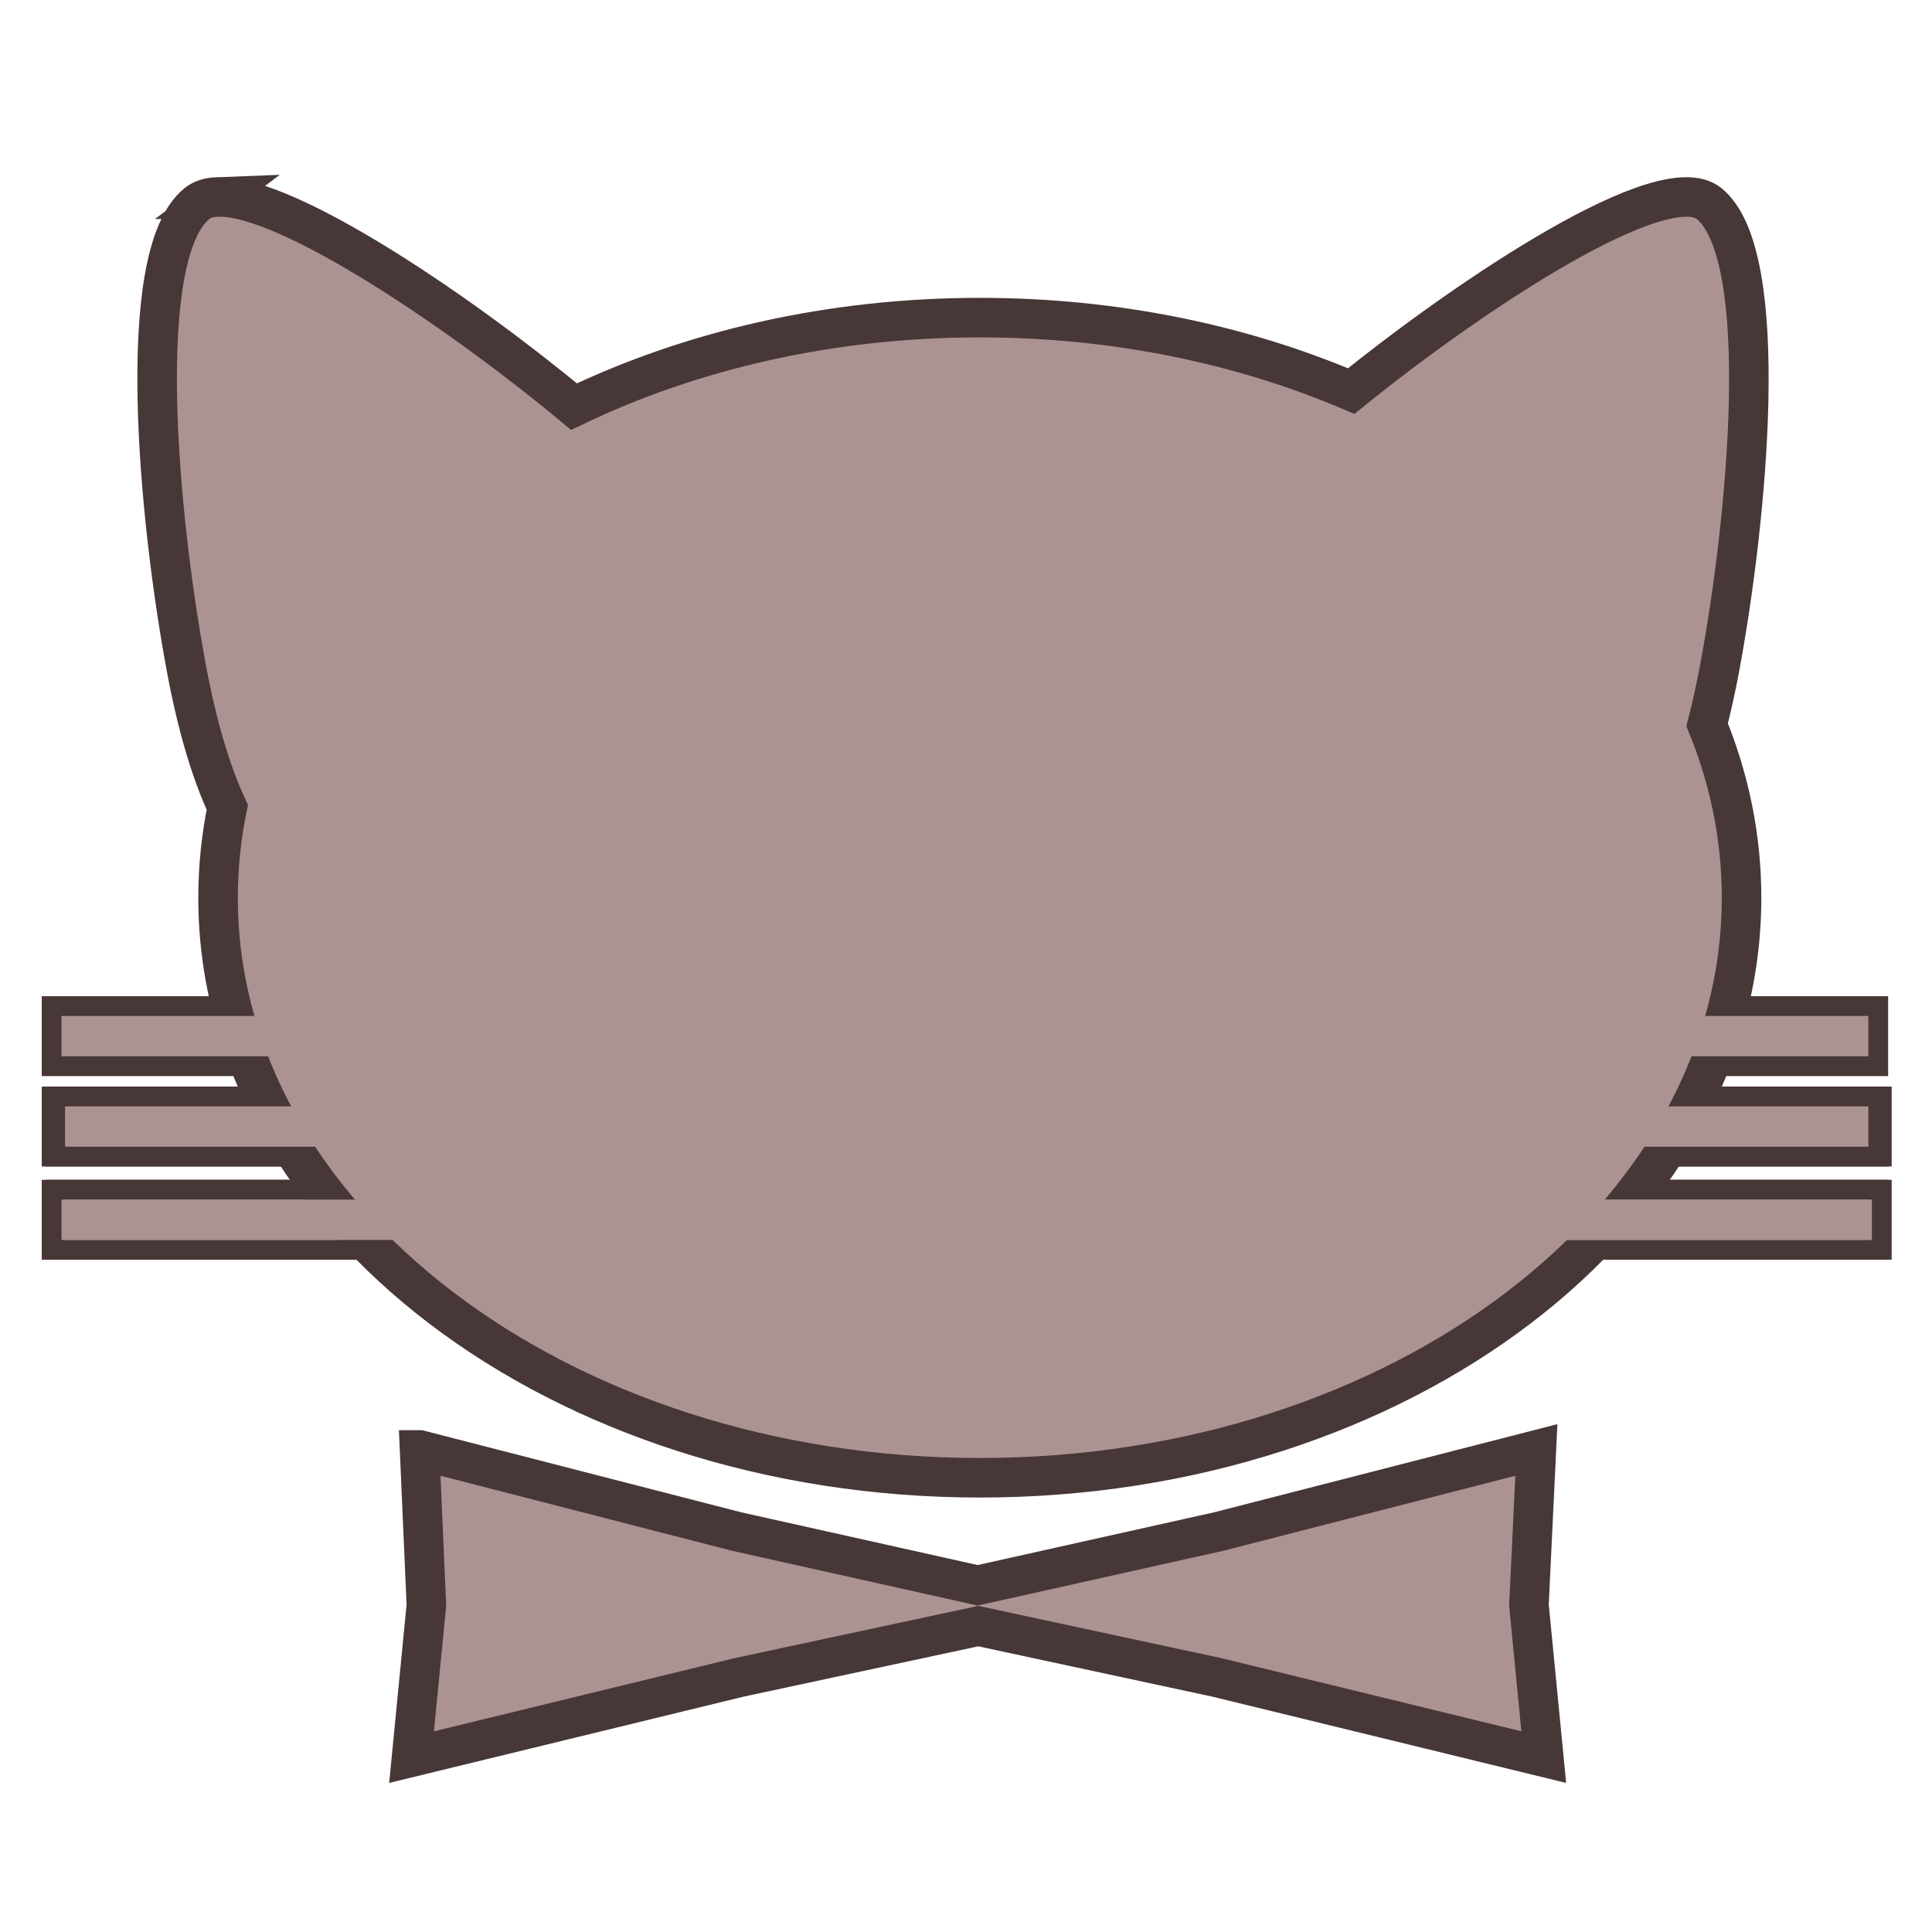 <?xml version="1.0" encoding="UTF-8" standalone="no"?>
<!-- Created with Inkscape (http://www.inkscape.org/) -->

<svg
   xmlns:dc="http://purl.org/dc/elements/1.1/"
   xmlns:cc="http://creativecommons.org/ns#"
   xmlns:rdf="http://www.w3.org/1999/02/22-rdf-syntax-ns#"
   xmlns:svg="http://www.w3.org/2000/svg"
   xmlns="http://www.w3.org/2000/svg"
   xmlns:xlink="http://www.w3.org/1999/xlink"
   xmlns:sodipodi="http://sodipodi.sourceforge.net/DTD/sodipodi-0.dtd"
   xmlns:inkscape="http://www.inkscape.org/namespaces/inkscape"
   width="200"
   height="200"
   id="svg2"
   version="1.1"
   inkscape:version="0.48.5 r10040"
   sodipodi:docname="enlamiao.svg">
  <defs
     id="defs4">
    <linearGradient
       id="linearGradient3910"
       inkscape:collect="always">
      <stop
         id="stop3912"
         offset="0"
         style="stop-color:#2b0000;stop-opacity:1;" />
      <stop
         id="stop3914"
         offset="1"
         style="stop-color:#000000;stop-opacity:0" />
    </linearGradient>
    <linearGradient
       inkscape:collect="always"
       id="linearGradient3895">
      <stop
         style="stop-color:#2b0000;stop-opacity:1;"
         offset="0"
         id="stop3897" />
      <stop
         style="stop-color:#2b0000;stop-opacity:0;"
         offset="1"
         id="stop3899" />
    </linearGradient>
    <linearGradient
       inkscape:collect="always"
       xlink:href="#linearGradient3895"
       id="linearGradient3901"
       x1="371.955"
       y1="455.056"
       x2="472.581"
       y2="455.056"
       gradientUnits="userSpaceOnUse" />
    <linearGradient
       inkscape:collect="always"
       xlink:href="#linearGradient3895"
       id="linearGradient3903"
       x1="277.143"
       y1="529.505"
       x2="540"
       y2="529.505"
       gradientUnits="userSpaceOnUse" />
    <linearGradient
       inkscape:collect="always"
       xlink:href="#linearGradient3895"
       id="linearGradient3905"
       x1="197.955"
       y1="455.056"
       x2="298.581"
       y2="455.056"
       gradientUnits="userSpaceOnUse" />
    <linearGradient
       inkscape:collect="always"
       xlink:href="#linearGradient3910"
       id="linearGradient4137"
       gradientUnits="userSpaceOnUse"
       x1="214.372"
       y1="472.228"
       x2="816.033"
       y2="464.147" />
  </defs>
  <sodipodi:namedview
     id="base"
     pagecolor="#ffffff"
     bordercolor="#666666"
     borderopacity="1.0"
     inkscape:pageopacity="0.0"
     inkscape:pageshadow="2"
     inkscape:zoom="1.979899"
     inkscape:cx="57.945214"
     inkscape:cy="99.013069"
     inkscape:document-units="px"
     inkscape:current-layer="layer1"
     showgrid="false"
     inkscape:window-width="1366"
     inkscape:window-height="666"
     inkscape:window-x="0"
     inkscape:window-y="0"
     inkscape:window-maximized="1"
     showborder="true" />
  <g
     inkscape:label="Layer 1"
     inkscape:groupmode="layer"
     id="layer1"
     transform="translate(0,-852.362)">
    <rect
       style="fill:#483737;fill-opacity:0;stroke:none"
       id="rect3879"
       width="743.472"
       height="120.208"
       x="-1.01"
       y="-0.217" />
    <use
       id="use3881"
       xlink:href="#rect3879"
       x="0"
       y="0"
       width="744.094"
       height="1052.362"
       transform="translate(-206.251,-39.679)" />
    <flowRoot
       xml:space="preserve"
       id="flowRoot4139"
       style="font-size:40px;font-style:normal;font-variant:normal;font-weight:normal;font-stretch:normal;text-align:start;line-height:125%;letter-spacing:0px;word-spacing:0px;writing-mode:lr-tb;text-anchor:start;fill:#e3dbdb;fill-opacity:1;stroke:none;font-family:Serif;-inkscape-font-specification:Serif"><flowRegion
         id="flowRegion4141"><rect
           id="rect4143"
           width="160.614"
           height="42.426"
           x="147.482"
           y="62.413"
           style="font-size:40px;font-style:normal;font-variant:normal;font-weight:normal;font-stretch:normal;text-align:start;line-height:125%;writing-mode:lr-tb;text-anchor:start;fill:#e3dbdb;font-family:Serif;-inkscape-font-specification:Serif" /></flowRegion><flowPara
         id="flowPara4145">enlamiao</flowPara><flowPara
         id="flowPara4147" /></flowRoot>    <flowRoot
       xml:space="preserve"
       id="flowRoot4149"
       style="font-size:40px;font-style:normal;font-weight:normal;line-height:125%;letter-spacing:0px;word-spacing:0px;fill:#000000;fill-opacity:1;stroke:none;font-family:Sans"><flowRegion
         id="flowRegion4151"><rect
           id="rect4153"
           width="285.873"
           height="40.406"
           x="110.107"
           y="211.915" /></flowRegion><flowPara
         id="flowPara4155">enlamiao </flowPara><flowPara
         id="flowPara4157" /></flowRoot>    <g
       id="g4070">
      <rect
         y="974.497"
         x="4.688"
         height="8.271"
         width="49.851"
         id="rect4004"
         style="fill:#483737;fill-opacity:1;stroke:none" />
      <rect
         style="fill:#483737;fill-opacity:1;stroke:none"
         id="rect4014"
         width="49.851"
         height="8.271"
         x="4.322"
         y="974.497" />
      <rect
         y="966.893"
         x="6.37"
         height="4.176"
         width="45.756"
         id="rect4018"
         style="fill:#ac9393;fill-opacity:1;stroke:none" />
      <rect
         y="964.845"
         x="4.322"
         height="8.271"
         width="49.851"
         id="rect4010"
         style="fill:#483737;fill-opacity:1;stroke:none" />
      <rect
         style="fill:#483737;fill-opacity:1;stroke:none"
         id="rect3996"
         width="49.851"
         height="8.271"
         x="145.975"
         y="974.497" />
      <rect
         y="964.845"
         x="145.975"
         height="8.271"
         width="49.851"
         id="rect3988"
         style="fill:#483737;fill-opacity:1;stroke:none" />
      <rect
         y="966.893"
         x="148.022"
         height="4.176"
         width="45.756"
         id="rect3994"
         style="fill:#ac9393;fill-opacity:1;stroke:none" />
      <rect
         style="fill:#483737;fill-opacity:1;stroke:none"
         id="rect3992"
         width="49.851"
         height="8.271"
         x="145.609"
         y="964.845" />
      <rect
         style="fill:#483737;fill-opacity:1;stroke:none"
         id="rect3974"
         width="49.851"
         height="8.271"
         x="145.609"
         y="955.487" />
      <path
         inkscape:connector-curvature="0"
         id="path4287"
         d="m 43.435,1002.462 0.704,16.058 -1.535,15.738 33.908,-8.253 24.759,-5.31 24.695,5.31 33.844,8.253 -1.535,-15.738 0.768,-16.058 -32.884,8.445 -24.951,5.566 -24.951,-5.566 -32.82,-8.445 z"
         style="fill:#ac9393;fill-opacity:1;stroke:#483737;stroke-width:4.094;stroke-miterlimit:4;stroke-opacity:1;stroke-dasharray:none" />
      <rect
         y="974.497"
         x="145.609"
         height="8.271"
         width="49.851"
         id="rect4000"
         style="fill:#483737;fill-opacity:1;stroke:none" />
      <rect
         style="fill:#483737;fill-opacity:1;stroke:none"
         id="rect4006"
         width="49.851"
         height="8.271"
         x="4.688"
         y="964.845" />
      <rect
         y="955.487"
         x="4.322"
         height="8.271"
         width="49.851"
         id="rect4012"
         style="fill:#483737;fill-opacity:1;stroke:none" />
      <rect
         y="976.544"
         x="6.37"
         height="4.176"
         width="45.756"
         id="rect4022"
         style="fill:#ac9393;fill-opacity:1;stroke:none" />
      <path
         inkscape:connector-curvature="0"
         style="fill:#ac9393;fill-opacity:1;stroke:#483737;stroke-width:4.094;stroke-miterlimit:4;stroke-opacity:1;stroke-dasharray:none"
         d="m 22.499,872.75 c -0.874,0.033 -1.592,0.259 -2.119,0.688 -6.611,5.388 -3.936,32.899 -1.069,48.191 1.153,6.148 2.594,10.817 4.219,14.302 -0.627,3.051 -0.956,6.174 -0.956,9.359 0,33.162 35.312,60.049 78.865,60.049 43.553,0 78.846,-26.887 78.846,-60.049 0,-6.232 -1.249,-12.253 -3.563,-17.904 0.45,-1.757 0.884,-3.671 1.275,-5.757 2.868,-15.292 5.543,-42.803 -1.069,-48.191 -4.707,-3.836 -24.485,9.256 -37.051,19.407 -11.375,-4.846 -24.477,-7.603 -38.439,-7.603 -15.445,0 -29.856,3.372 -42.02,9.215 -11.04,-9.208 -29.565,-21.984 -36.92,-21.706 z"
         id="path4275" />
      <rect
         y="957.534"
         x="147.656"
         height="4.176"
         width="45.756"
         id="rect4303"
         style="fill:#ac9393;fill-opacity:1;stroke:none" />
      <rect
         style="fill:#ac9393;fill-opacity:1;stroke:none"
         id="rect3990"
         width="45.756"
         height="4.176"
         x="147.657"
         y="966.893" />
      <rect
         y="976.544"
         x="148.022"
         height="4.176"
         width="45.756"
         id="rect3998"
         style="fill:#ac9393;fill-opacity:1;stroke:none" />
      <rect
         style="fill:#ac9393;fill-opacity:1;stroke:none"
         id="rect4002"
         width="45.756"
         height="4.176"
         x="147.657"
         y="976.544" />
      <rect
         style="fill:#ac9393;fill-opacity:1;stroke:none"
         id="rect4020"
         width="45.756"
         height="4.176"
         x="6.735"
         y="976.544" />
      <rect
         style="fill:#ac9393;fill-opacity:1;stroke:none"
         id="rect4008"
         width="45.756"
         height="4.176"
         x="6.735"
         y="966.893" />
      <rect
         style="fill:#ac9393;fill-opacity:1;stroke:none"
         id="rect4016"
         width="45.756"
         height="4.176"
         x="6.369"
         y="957.534" />
    </g>
  </g>
</svg>
